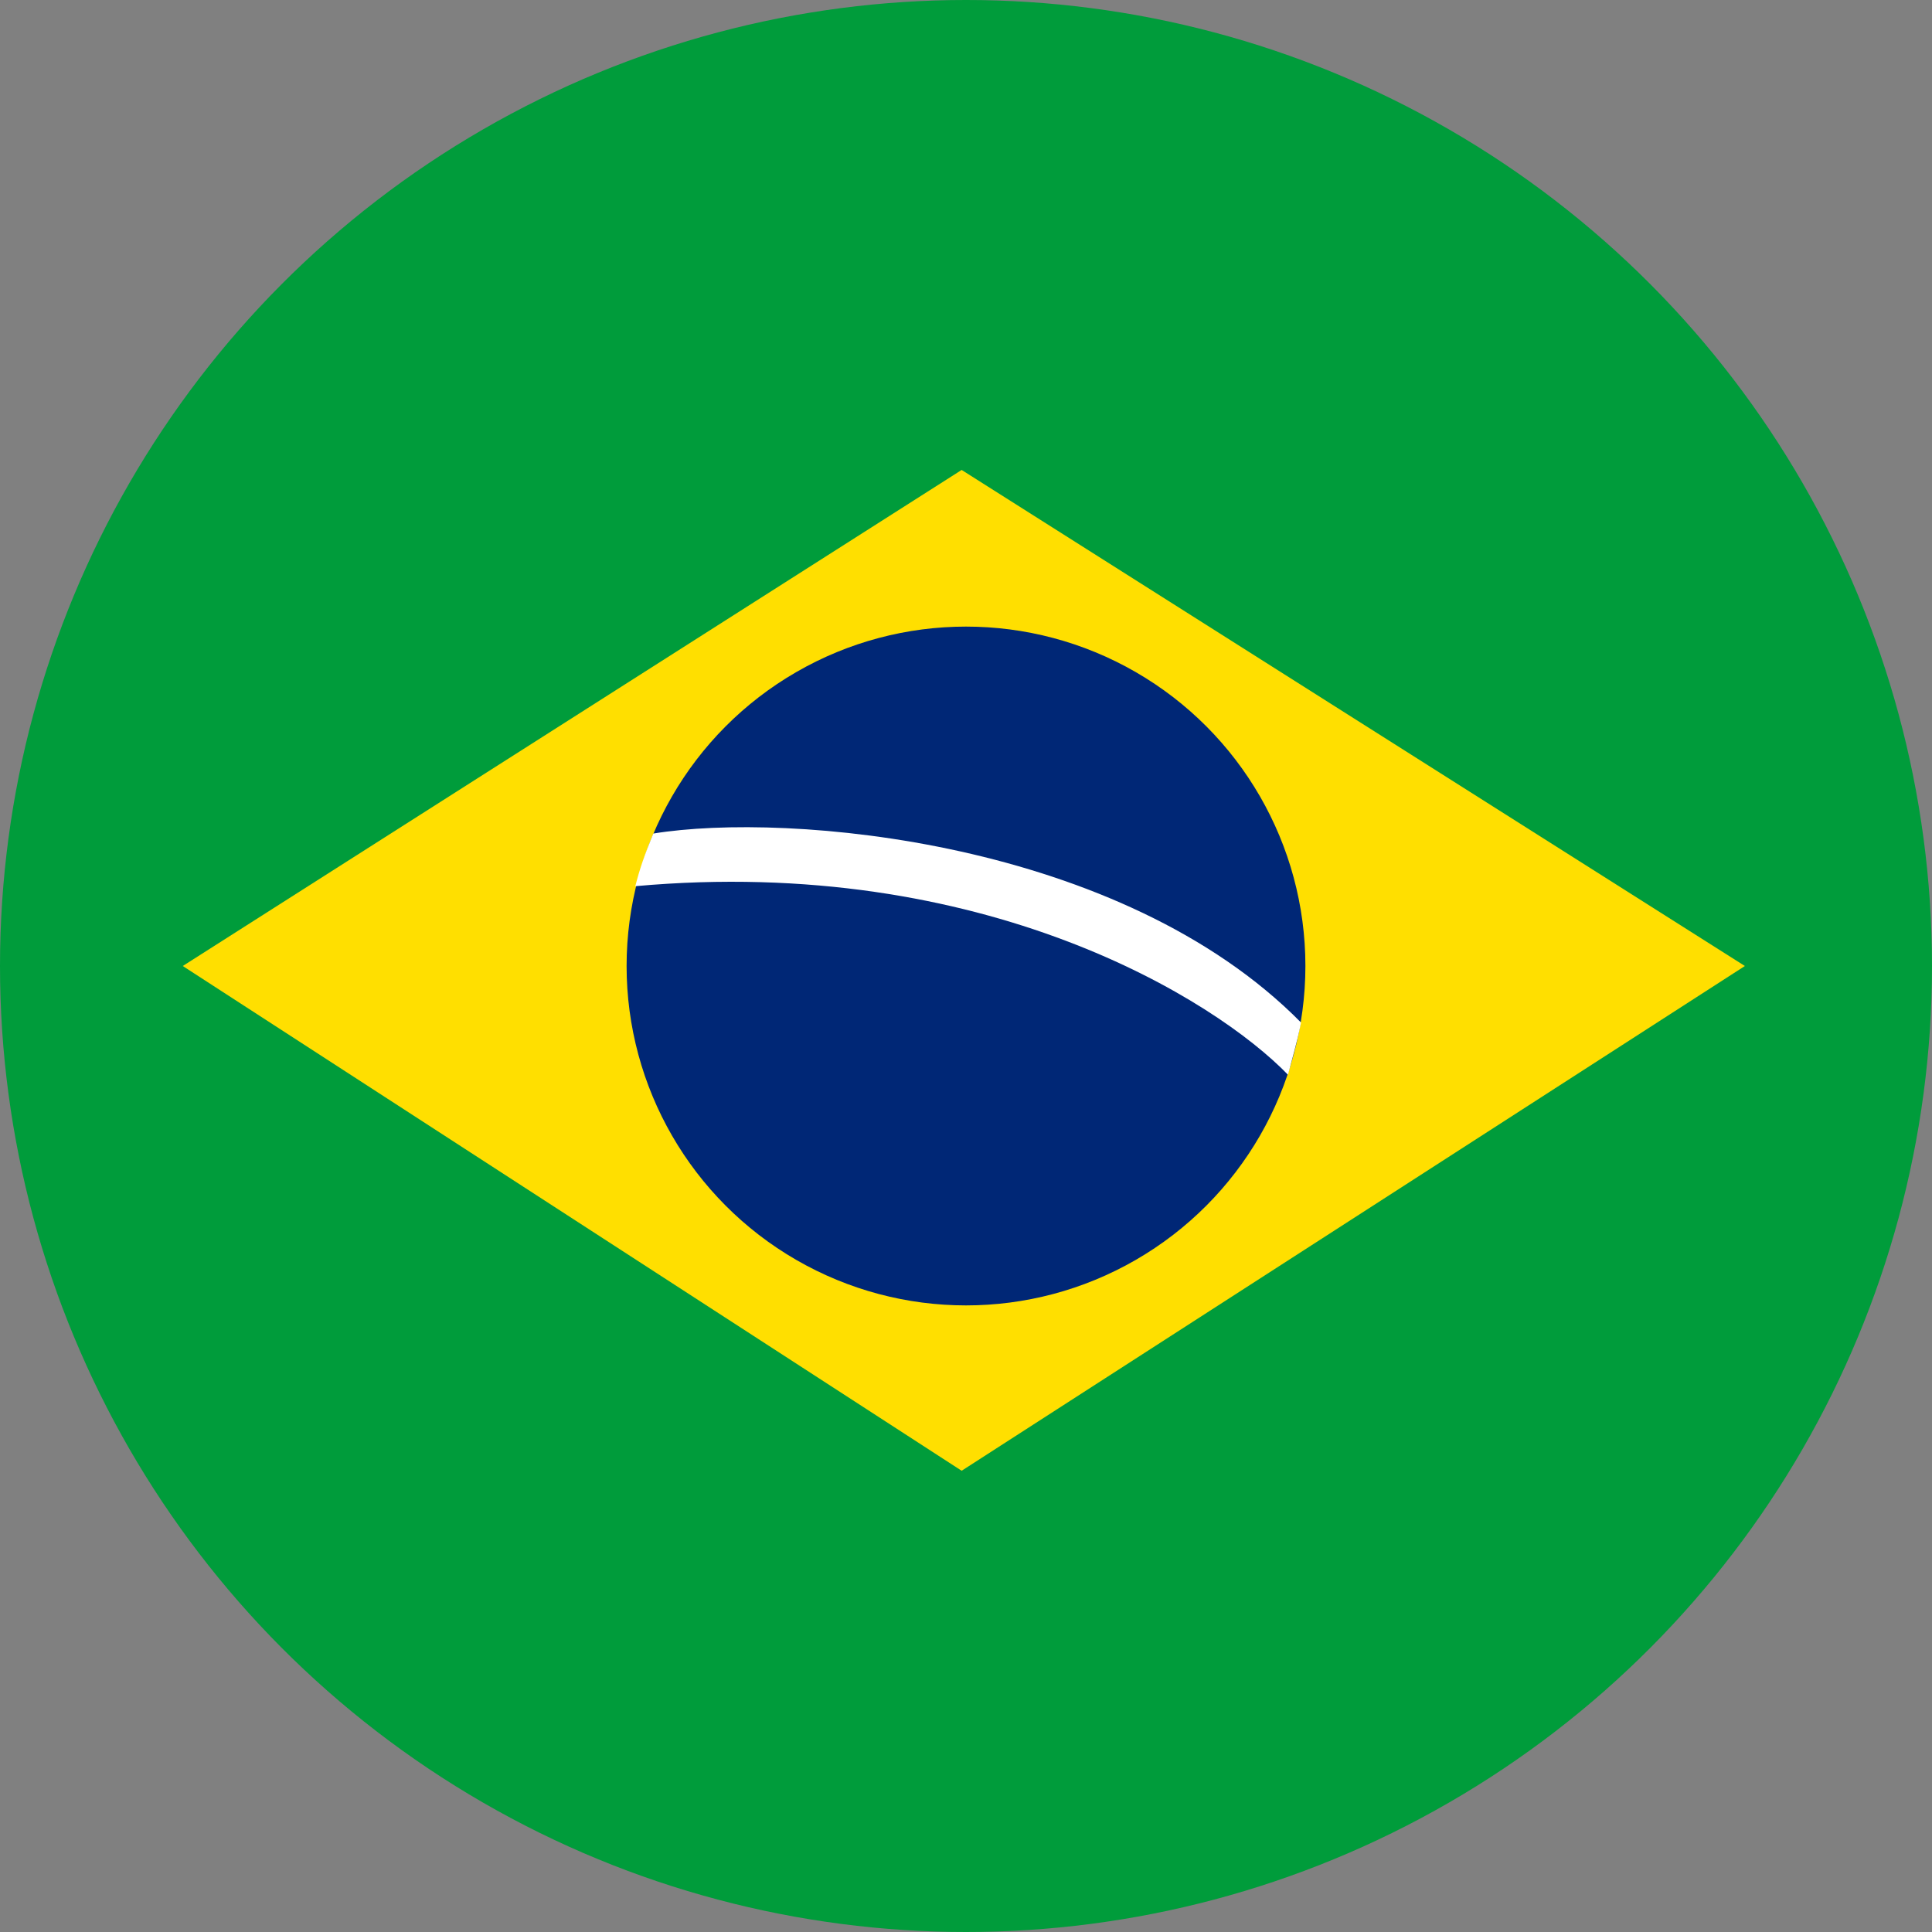 <svg width="222" height="222" viewBox="0 0 222 222" fill="none" xmlns="http://www.w3.org/2000/svg">
<rect x="0" y="0" width="222" height="222" fill="#808080" stroke="none"/>
<circle cx="111" cy="111" r="111" fill="#009C3B"/>
<path d="M110.5 54L21 111L110.5 169L200.5 111L110.5 54Z" fill="#FFDF00"/>
<circle cx="111" cy="111" r="39" fill="#002776"/>
<path d="M149.5 117.5C128.82 96.531 90.578 93.26 75.068 95.78C74.034 98.3 73.517 99.813 73 101.829C113.12 98.2 139.728 114.931 148 123.5C148.517 121.484 148.983 120.02 149.5 117.5Z" fill="white"/>
</svg>
